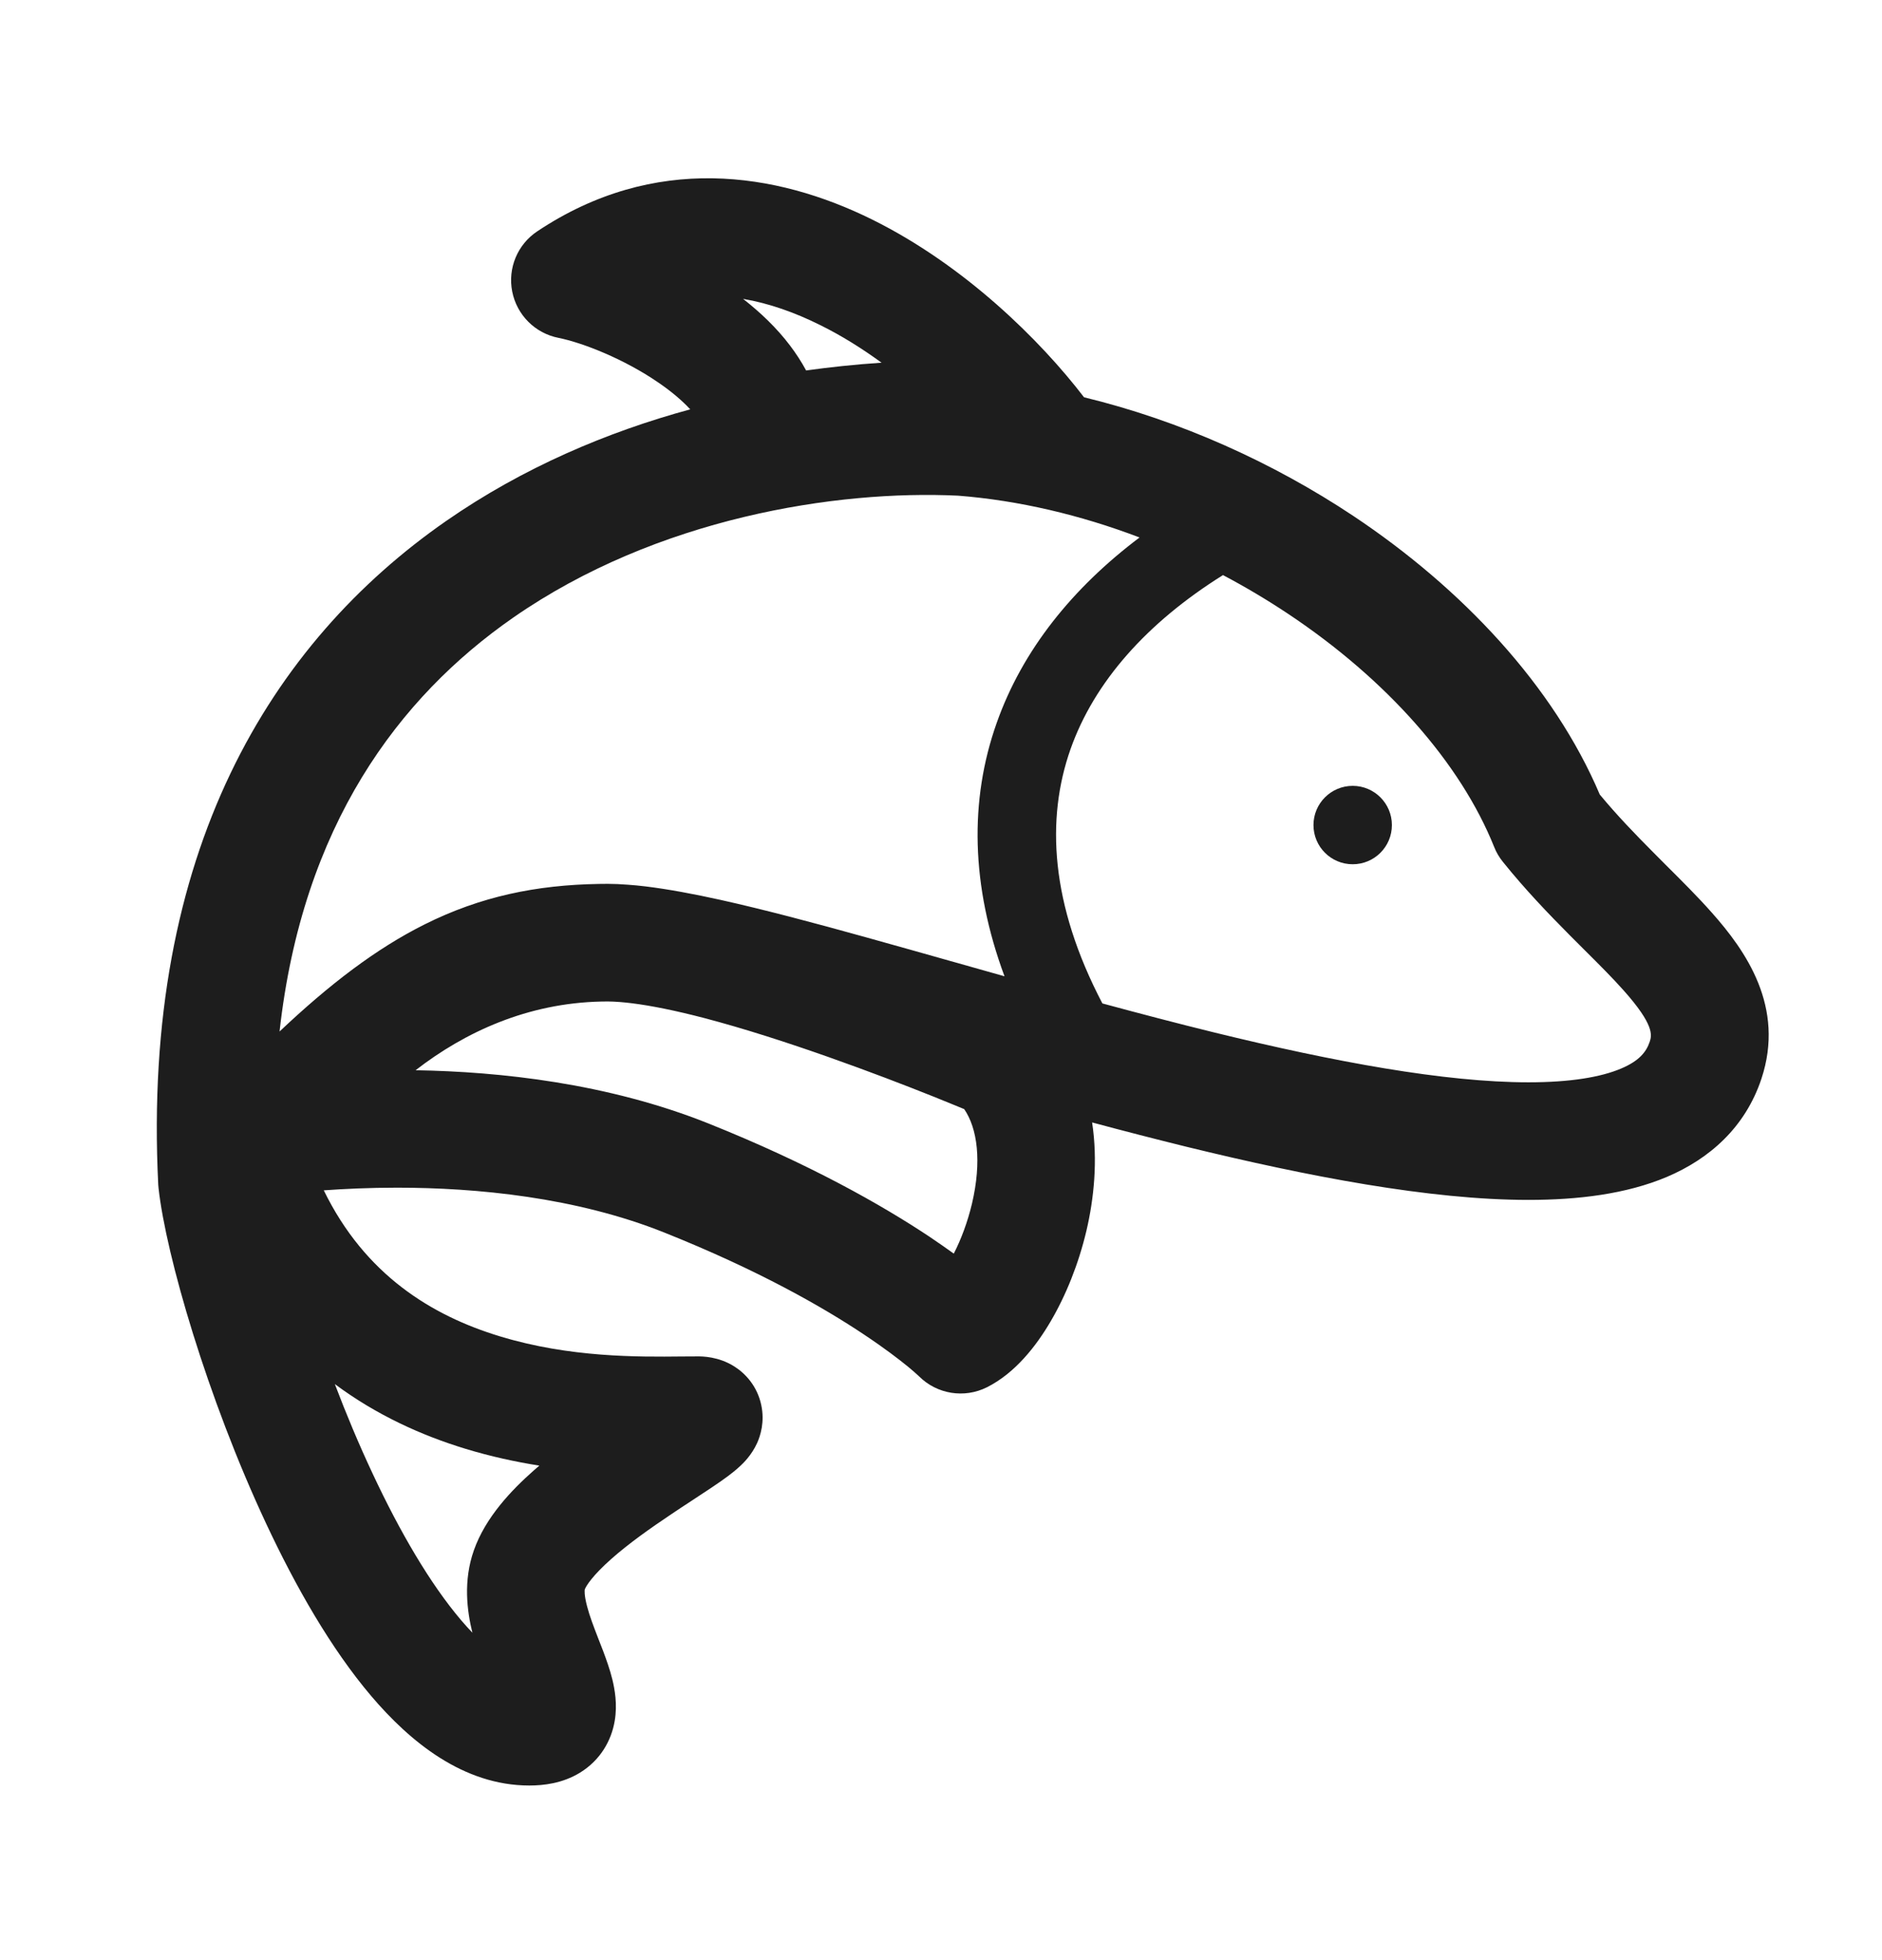 <svg width="24" height="25" viewBox="0 0 24 25" fill="none" xmlns="http://www.w3.org/2000/svg">
<path d="M17.75 10.523C17.75 10.8 17.526 11.023 17.25 11.023C16.974 11.023 16.75 10.8 16.75 10.523C16.75 10.247 16.974 10.023 17.25 10.023C17.526 10.023 17.75 10.247 17.75 10.523Z" fill="#1D1D1D"/>
<path fill-rule="evenodd" clip-rule="evenodd" d="M11.126 2.802C12.303 3.386 13.268 4.341 13.824 5.067C15.052 5.365 16.231 5.898 17.256 6.579C18.649 7.507 19.813 8.749 20.401 10.134C20.618 10.396 20.849 10.636 21.083 10.871C21.135 10.924 21.188 10.976 21.241 11.03C21.443 11.231 21.652 11.439 21.828 11.638C22.262 12.126 22.767 12.843 22.462 13.76C22.255 14.381 21.798 14.781 21.256 15.011C20.737 15.23 20.121 15.304 19.492 15.304C18.232 15.304 16.673 15.003 15.134 14.627C14.733 14.528 14.329 14.424 13.927 14.316C14.001 14.801 13.95 15.29 13.855 15.695C13.755 16.119 13.593 16.523 13.396 16.857C13.216 17.164 12.947 17.513 12.585 17.694C12.297 17.838 11.949 17.782 11.721 17.555C11.717 17.551 11.709 17.544 11.698 17.534C11.674 17.512 11.635 17.477 11.578 17.43C11.464 17.337 11.281 17.196 11.021 17.023C10.502 16.676 9.673 16.2 8.471 15.72C7.346 15.27 6.078 15.148 5.062 15.148C4.708 15.148 4.391 15.163 4.129 15.182C4.654 16.259 5.505 16.78 6.375 17.044C7.264 17.315 8.136 17.307 8.698 17.301C8.769 17.301 8.835 17.3 8.895 17.3L8.9 17.3C8.95 17.3 9.163 17.299 9.367 17.43C9.507 17.519 9.657 17.68 9.708 17.921C9.754 18.137 9.696 18.313 9.656 18.403C9.584 18.563 9.472 18.668 9.438 18.699C9.386 18.748 9.329 18.793 9.282 18.828C9.167 18.914 8.991 19.029 8.814 19.145C8.729 19.2 8.645 19.256 8.566 19.309C8.291 19.493 8.017 19.687 7.797 19.882C7.558 20.093 7.473 20.228 7.457 20.273C7.456 20.28 7.447 20.337 7.486 20.485C7.52 20.616 7.568 20.738 7.627 20.892C7.647 20.944 7.669 20.999 7.692 21.059C7.731 21.164 7.778 21.293 7.81 21.424C7.839 21.545 7.875 21.737 7.839 21.949C7.797 22.198 7.658 22.449 7.395 22.61C7.171 22.747 6.929 22.773 6.75 22.773C5.908 22.773 5.228 22.213 4.736 21.634C4.22 21.027 3.768 20.232 3.392 19.428C2.645 17.832 2.117 16.013 2.022 15.156C2.02 15.141 2.019 15.126 2.018 15.111C1.806 10.865 3.459 8.196 5.689 6.645C6.672 5.962 7.75 5.507 8.802 5.221C8.701 5.111 8.565 4.995 8.397 4.88C7.958 4.578 7.43 4.371 7.121 4.309C6.823 4.25 6.591 4.017 6.532 3.719C6.473 3.422 6.599 3.118 6.852 2.95C8.344 1.955 9.896 2.192 11.126 2.802ZM7.638 11.274C6.84 11.287 6.129 11.433 5.415 11.79C4.795 12.1 4.203 12.553 3.565 13.156C3.856 10.532 5.082 8.894 6.545 7.877C8.378 6.603 10.67 6.247 12.22 6.322C12.995 6.383 13.78 6.569 14.532 6.855C13.683 7.495 13.04 8.286 12.71 9.221C12.361 10.206 12.381 11.295 12.81 12.452C12.606 12.395 12.403 12.337 12.202 12.28L12.201 12.28C11.808 12.169 11.423 12.06 11.052 11.957C10.374 11.768 9.739 11.6 9.191 11.478C8.852 11.403 8.524 11.341 8.228 11.305C8.153 11.296 8.08 11.289 8.008 11.284C7.918 11.277 7.832 11.273 7.75 11.273C7.713 11.273 7.675 11.274 7.638 11.274ZM5.3 13.65C6.377 13.668 7.749 13.816 9.029 14.327C10.327 14.846 11.248 15.371 11.854 15.774C11.968 15.851 12.07 15.922 12.163 15.989C12.256 15.808 12.339 15.587 12.395 15.352C12.522 14.811 12.464 14.392 12.296 14.146C12.2 14.107 12.066 14.051 11.901 13.985C11.556 13.847 11.082 13.664 10.563 13.481C10.042 13.297 9.486 13.117 8.975 12.983C8.618 12.89 8.308 12.827 8.06 12.796C8.004 12.789 7.953 12.784 7.905 12.78C7.849 12.776 7.797 12.773 7.75 12.773C7.722 12.773 7.695 12.774 7.667 12.774C6.731 12.794 5.93 13.161 5.3 13.65ZM9.476 3.812C9.696 3.984 9.906 4.183 10.077 4.41C10.15 4.507 10.219 4.612 10.28 4.725C10.574 4.684 10.904 4.648 11.242 4.626C10.995 4.446 10.733 4.281 10.459 4.146C10.134 3.984 9.805 3.868 9.476 3.812ZM15.596 7.335C14.624 7.943 13.954 8.699 13.652 9.554C13.337 10.447 13.395 11.531 14.058 12.798C14.535 12.927 15.014 13.053 15.491 13.17C17.015 13.543 18.424 13.804 19.492 13.804C20.027 13.804 20.415 13.738 20.672 13.629C20.905 13.531 20.995 13.415 21.038 13.286C21.066 13.203 21.095 13.07 20.707 12.634C20.563 12.472 20.398 12.307 20.202 12.112C20.144 12.054 20.083 11.993 20.019 11.929C19.752 11.66 19.453 11.35 19.166 10.993C19.119 10.935 19.081 10.871 19.054 10.802C18.625 9.731 17.681 8.664 16.425 7.828C16.159 7.651 15.882 7.486 15.596 7.335ZM4.27 17.653C4.413 18.03 4.574 18.416 4.751 18.793C5.1 19.54 5.486 20.2 5.879 20.663C5.929 20.722 5.978 20.775 6.024 20.824C5.956 20.547 5.905 20.164 6.043 19.773C6.192 19.35 6.525 19.004 6.803 18.758C6.828 18.736 6.853 18.715 6.878 18.693C6.575 18.645 6.257 18.576 5.938 18.479C5.376 18.308 4.799 18.047 4.27 17.653ZM6.76 21.273C6.764 21.272 6.766 21.272 6.766 21.272C6.766 21.273 6.767 21.272 6.766 21.272L6.76 21.273Z" fill="#1D1D1D"/>
</svg>
